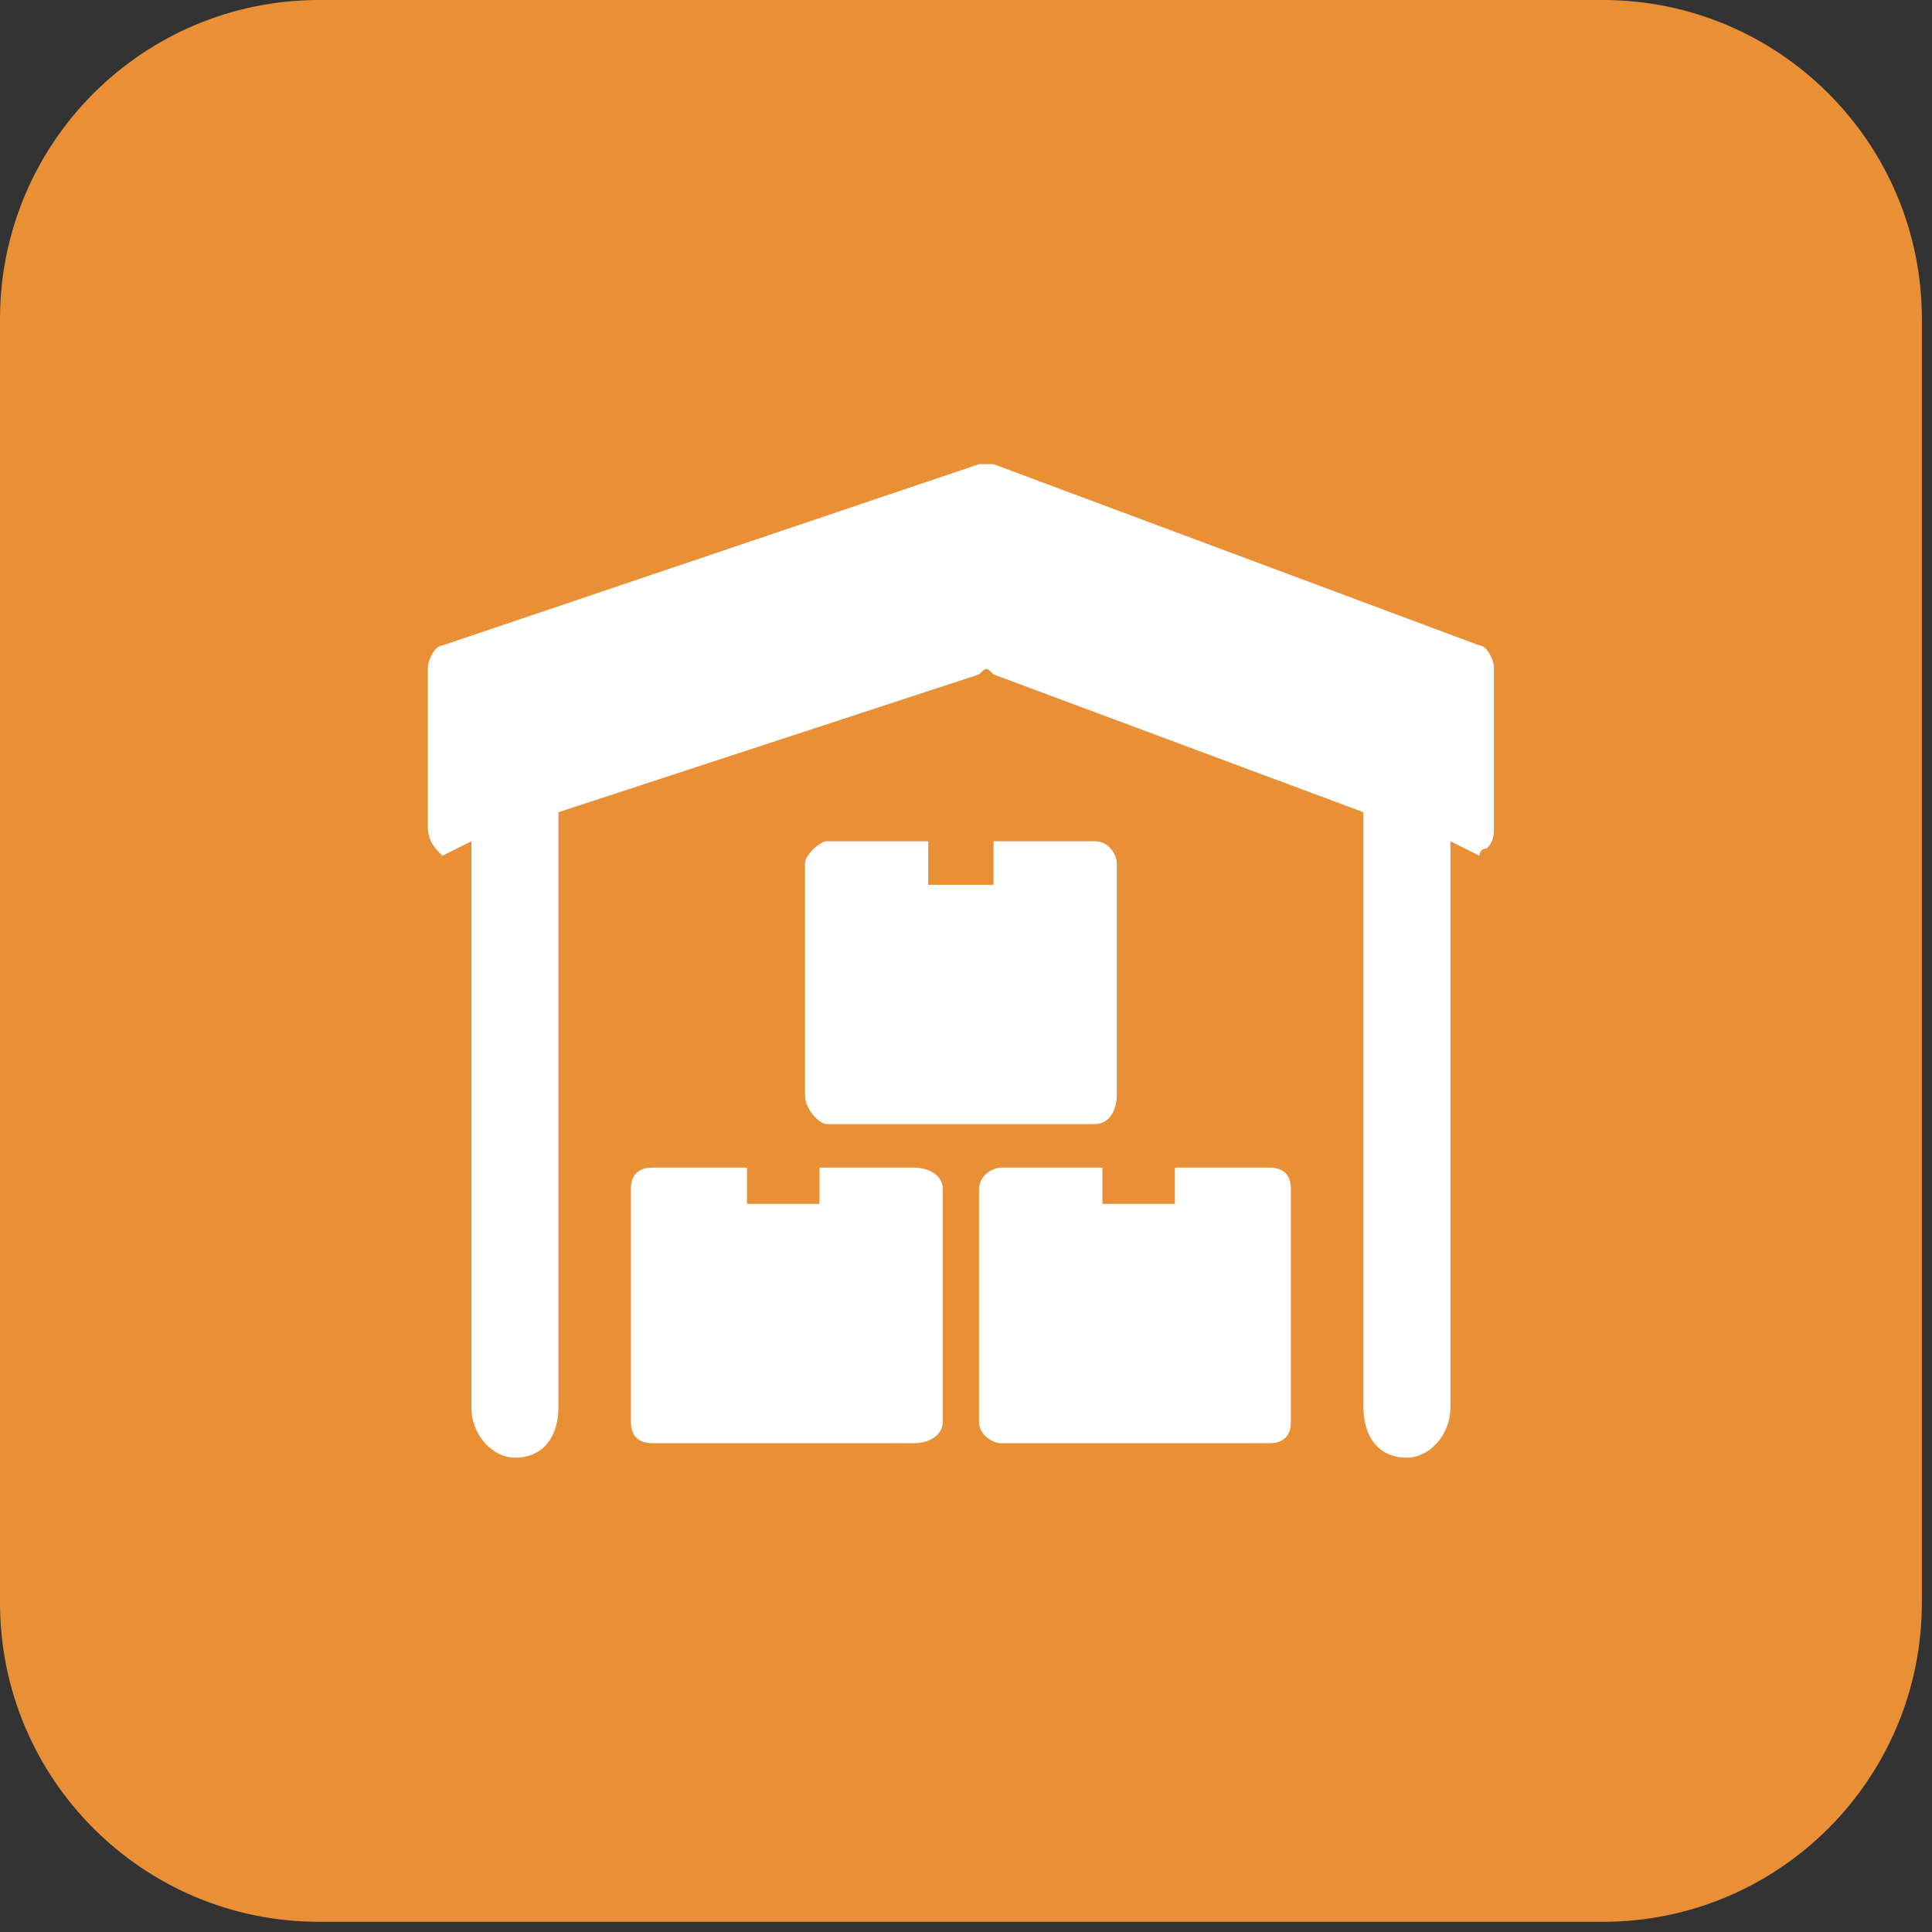 <?xml version="1.0" standalone="no"?><!DOCTYPE svg PUBLIC "-//W3C//DTD SVG 1.1//EN" "http://www.w3.org/Graphics/SVG/1.1/DTD/svg11.dtd"><svg t="1619341589699" class="icon" viewBox="0 0 1024 1024" version="1.1" xmlns="http://www.w3.org/2000/svg" p-id="56144" xmlns:xlink="http://www.w3.org/1999/xlink" width="200" height="200"><rect x="0" y="0" width="1024" height="1024" fill="#333333" stroke="none"/><defs><style type="text/css"></style></defs><path d="M169.126 0H849.505c93.405 0 169.126 75.707 169.126 169.112v680.351C1018.617 942.883 942.91 1018.603 849.505 1018.603H169.126C75.721 1018.603 0 942.883 0 849.463V169.112C0 75.707 75.721 0 169.126 0" fill="#e98f36" p-id="56145" data-spm-anchor-id="a313x.7781069.0.i83" class="selected"></path><path d="M530.446 618.856h53.829v19.221H622.703v-19.235h49.968c7.68 0 11.527 3.847 11.527 11.541v123.005c0 7.694-3.847 11.541-11.527 11.541H530.446c-3.847 0-11.527-3.847-11.527-11.541v-123.018c0-7.68 7.68-11.513 11.527-11.513m-184.5 0h49.968v19.221h38.442v-19.235H484.324c7.68 0 15.374 3.847 15.374 11.541v123.005c0 7.694-7.694 11.541-15.36 11.541H345.946c-7.708 0-11.555-3.847-11.555-11.541v-123.018c0-7.68 3.847-11.513 11.541-11.513m92.243-172.973h53.829v23.068h34.595v-23.068h53.802c7.694 0 11.527 7.694 11.527 11.527v123.005c0 7.694-3.833 15.36-11.527 15.36H438.189c-3.833 0-11.527-7.666-11.527-15.36v-123.018c0-3.819 7.694-11.513 11.527-11.513m-165.279 326.711c-11.527 0-23.068-11.513-23.068-26.887V445.883l-15.36 7.694c-3.861-3.847-7.694-7.694-7.694-15.374v-84.577c0-3.833 3.833-11.527 7.68-11.527L518.919 246.009h7.68l257.536 96.09c3.847 0 7.694 7.694 7.694 11.527v84.577c0 3.833 0 7.68-3.847 11.527 0 0-3.847 0-3.847 3.847l-15.36-7.694v299.824c0 15.36-11.541 26.901-23.068 26.901-15.388 0-23.068-11.527-23.068-26.901V430.495l-196.041-73.036c-3.847-3.847-3.847-3.847-7.68 0L295.991 430.495v315.198c0 15.36-7.708 26.901-23.082 26.901" fill="#FFFFFF" p-id="56146"></path></svg>